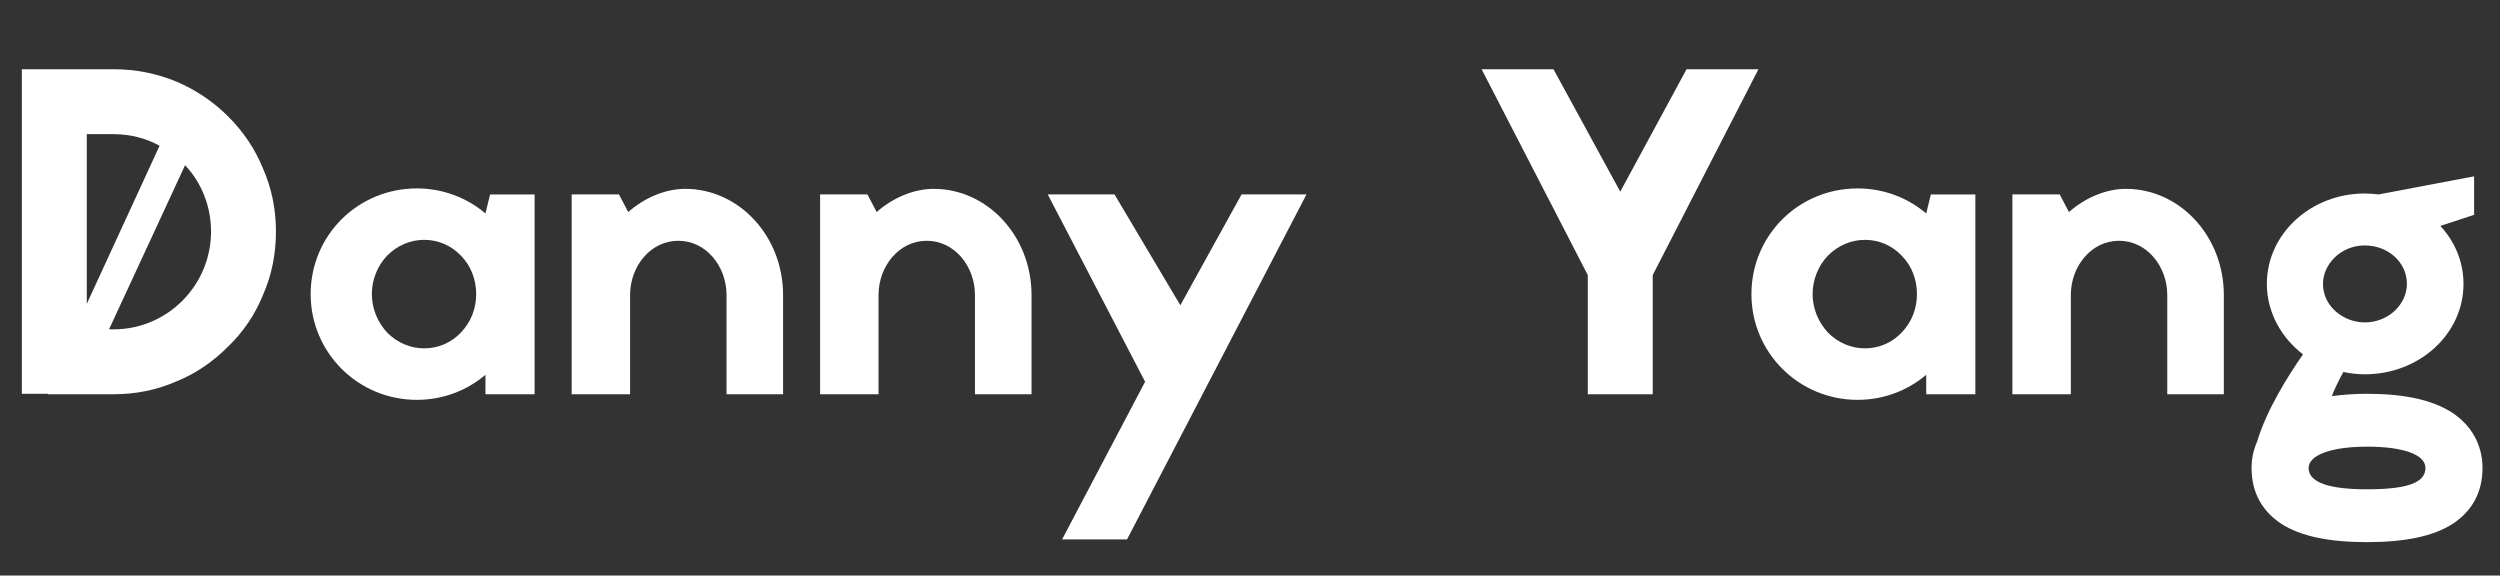 <?xml version="1.0" encoding="utf-8"?>
<!-- Generator: Adobe Illustrator 16.0.0, SVG Export Plug-In . SVG Version: 6.00 Build 0)  -->
<!DOCTYPE svg PUBLIC "-//W3C//DTD SVG 1.1//EN" "http://www.w3.org/Graphics/SVG/1.1/DTD/svg11.dtd">
<svg version="1.1" id="Layer_1" xmlns="http://www.w3.org/2000/svg" xmlns:xlink="http://www.w3.org/1999/xlink" x="0px" y="0px"
	 width="107.859px" height="24.83px" viewBox="0 0 107.859 24.83" enable-background="new 0 0 107.859 24.83" xml:space="preserve">
<rect x="0" y="0" width="107.859" height="24.83" fill="#333333" stroke="none"/>
<g>
	<path fill="#FFFFFF" d="M4.904,2.987c0.94,0,1.86,0.18,2.721,0.54c0.84,0.36,1.58,0.86,2.22,1.5c0.66,0.66,1.16,1.4,1.5,2.24
		c0.38,0.86,0.56,1.78,0.56,2.721c0,0.96-0.18,1.88-0.56,2.741c-0.34,0.84-0.84,1.58-1.5,2.22c-0.64,0.64-1.38,1.16-2.22,1.5
		c-0.86,0.38-1.781,0.56-2.721,0.56H2.083v-0.02h-1.14V2.987H4.904z M3.744,5.788v7.321l3.141-6.821c-0.58-0.32-1.26-0.5-1.98-0.5
		H3.744z M4.904,14.209c2.32,0,4.201-1.9,4.201-4.221c0-1.1-0.42-2.121-1.12-2.861l-3.281,7.082H4.904z"/>
	<path fill="#FFFFFF" d="M23.065,8.388v8.622h-2.121v-0.84c-0.8,0.68-1.84,1.081-2.96,1.081c-2.541,0-4.581-2.041-4.581-4.561
		c0-2.541,2.041-4.561,4.581-4.561c1.12,0,2.161,0.4,2.96,1.08l0.2-0.82H23.065z M20.544,12.689c0-0.62-0.22-1.22-0.66-1.661
		c-0.42-0.44-0.98-0.68-1.581-0.68s-1.16,0.24-1.6,0.68c-0.42,0.44-0.66,1.041-0.66,1.661s0.24,1.2,0.66,1.66
		c0.44,0.44,1,0.68,1.6,0.68s1.161-0.24,1.581-0.68C20.324,13.889,20.544,13.309,20.544,12.689z"/>
	<path fill="#FFFFFF" d="M27.104,9.148c0.68-0.6,1.58-1,2.46-1c2.32,0,4.221,2.041,4.221,4.581v4.281h-2.44v-4.281
		c0-1.24-0.88-2.341-2.08-2.341c-1.201,0-2.081,1.101-2.081,2.341v4.281h-2.521V8.388h2.041L27.104,9.148z"/>
	<path fill="#FFFFFF" d="M37.823,9.148c0.68-0.6,1.58-1,2.46-1c2.32,0,4.221,2.041,4.221,4.581v4.281h-2.44v-4.281
		c0-1.24-0.88-2.341-2.08-2.341c-1.201,0-2.081,1.101-2.081,2.341v4.281h-2.521V8.388h2.041L37.823,9.148z"/>
	<path fill="#FFFFFF" d="M49.404,16.47l-4.201-8.082h2.881l2.84,4.781l2.641-4.781h2.801l-7.742,14.883h-2.801L49.404,16.47z"/>
	<path fill="#FFFFFF" d="M75.865,2.987l-4.561,8.882v5.141h-2.801v-5.141l-4.581-8.882h3.101l2.881,5.281l2.86-5.281H75.865z"/>
	<path fill="#FFFFFF" d="M85.224,8.388v8.622h-2.12v-0.84c-0.8,0.68-1.84,1.081-2.961,1.081c-2.54,0-4.58-2.041-4.58-4.561
		c0-2.541,2.04-4.561,4.58-4.561c1.121,0,2.161,0.4,2.961,1.08l0.2-0.82H85.224z M82.704,12.689c0-0.62-0.22-1.22-0.66-1.661
		c-0.42-0.44-0.979-0.68-1.58-0.68c-0.6,0-1.16,0.24-1.601,0.68c-0.42,0.44-0.66,1.041-0.66,1.661s0.24,1.2,0.66,1.66
		c0.44,0.44,1.001,0.68,1.601,0.68c0.601,0,1.16-0.24,1.58-0.68C82.484,13.889,82.704,13.309,82.704,12.689z"/>
	<path fill="#FFFFFF" d="M89.262,9.148c0.681-0.6,1.581-1,2.461-1c2.32,0,4.221,2.041,4.221,4.581v4.281h-2.44v-4.281
		c0-1.24-0.88-2.341-2.08-2.341s-2.081,1.101-2.081,2.341v4.281h-2.521V8.388h2.041L89.262,9.148z"/>
	<path fill="#FFFFFF" d="M105.284,9.748c0.62,0.66,1,1.541,1,2.5c0,2.161-1.9,3.901-4.261,3.901c-0.32,0-0.62-0.04-0.92-0.1
		c-0.181,0.32-0.36,0.68-0.501,1.041c0.461-0.06,0.961-0.1,1.521-0.1c1.601,0,2.781,0.26,3.621,0.78c0.88,0.56,1.36,1.42,1.36,2.42
		c0,1.04-0.44,1.86-1.301,2.42c-0.819,0.52-2.021,0.78-3.681,0.78s-2.86-0.26-3.681-0.78c-0.86-0.56-1.3-1.38-1.3-2.42
		c0-0.4,0.08-0.78,0.24-1.14c0.399-1.34,1.319-2.821,1.979-3.761c-0.939-0.72-1.56-1.82-1.56-3.041c0-2.16,1.9-3.9,4.221-3.9
		c0.2,0,0.4,0.02,0.6,0.04l4.121-0.78v1.66L105.284,9.748z M104.643,20.19c0-0.6-1.02-0.92-2.521-0.92
		c-1.58,0-2.521,0.38-2.521,0.92c0,0.64,0.921,0.92,2.521,0.92C103.843,21.111,104.643,20.831,104.643,20.19z M100.222,12.249
		c0,0.98,0.9,1.661,1.801,1.661c1.04,0,1.82-0.8,1.82-1.661c0-0.94-0.82-1.66-1.82-1.66
		C101.002,10.588,100.222,11.389,100.222,12.249z"/>
</g>
</svg>
